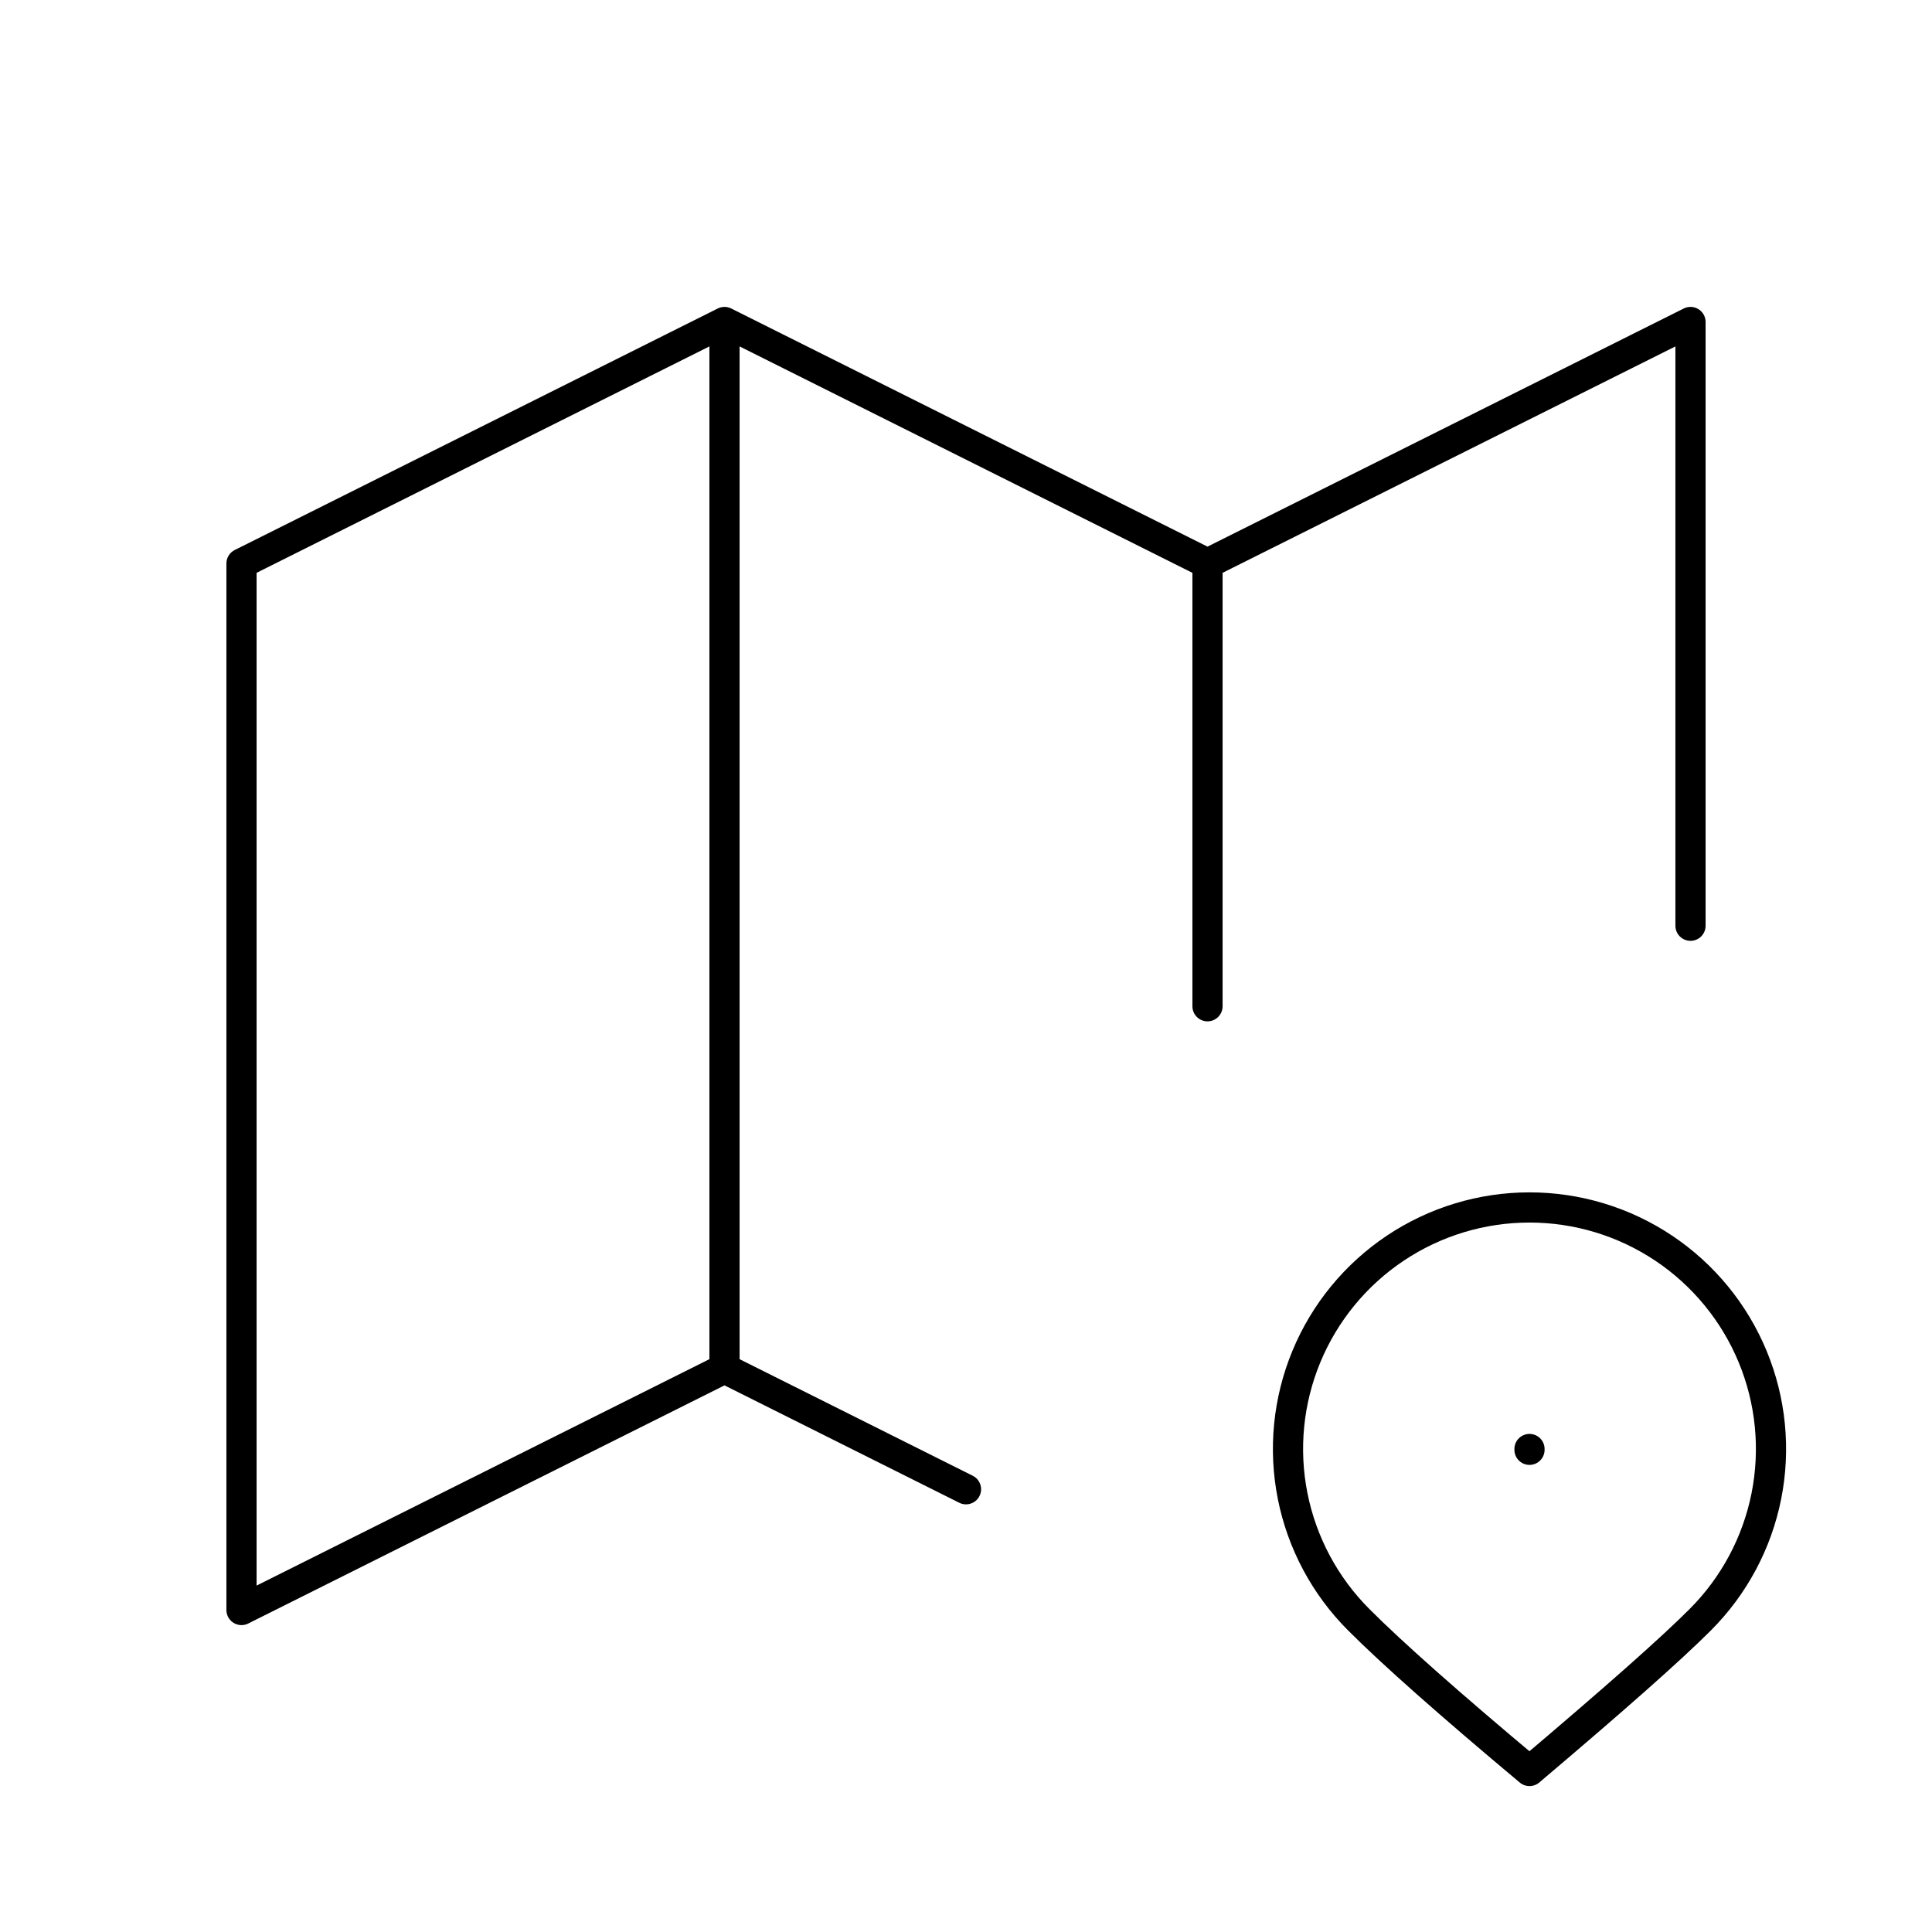 <svg width="128" height="128" viewBox="0 0 128 128" fill="none" xmlns="http://www.w3.org/2000/svg">
<path d="M64 98.667L48 90.667M48 90.667L16 106.667V37.333L48 21.333M48 90.667V21.333M48 21.333L80 37.333M80 37.333L112 21.333V61.333M80 37.333V66.667M101.333 96V96.053M112.645 107.312C114.883 105.075 116.408 102.224 117.026 99.12C117.643 96.016 117.327 92.799 116.116 89.875C114.905 86.951 112.854 84.452 110.223 82.693C107.592 80.935 104.498 79.997 101.333 79.997C98.169 79.997 95.075 80.935 92.444 82.693C89.812 84.452 87.762 86.951 86.551 89.875C85.34 92.799 85.023 96.016 85.641 99.12C86.259 102.224 87.783 105.075 90.021 107.312C92.251 109.547 96.021 112.885 101.333 117.333C106.939 112.587 110.715 109.248 112.645 107.312Z" stroke="black" stroke-width="2" stroke-linecap="round" stroke-linejoin="round"/>
</svg>
